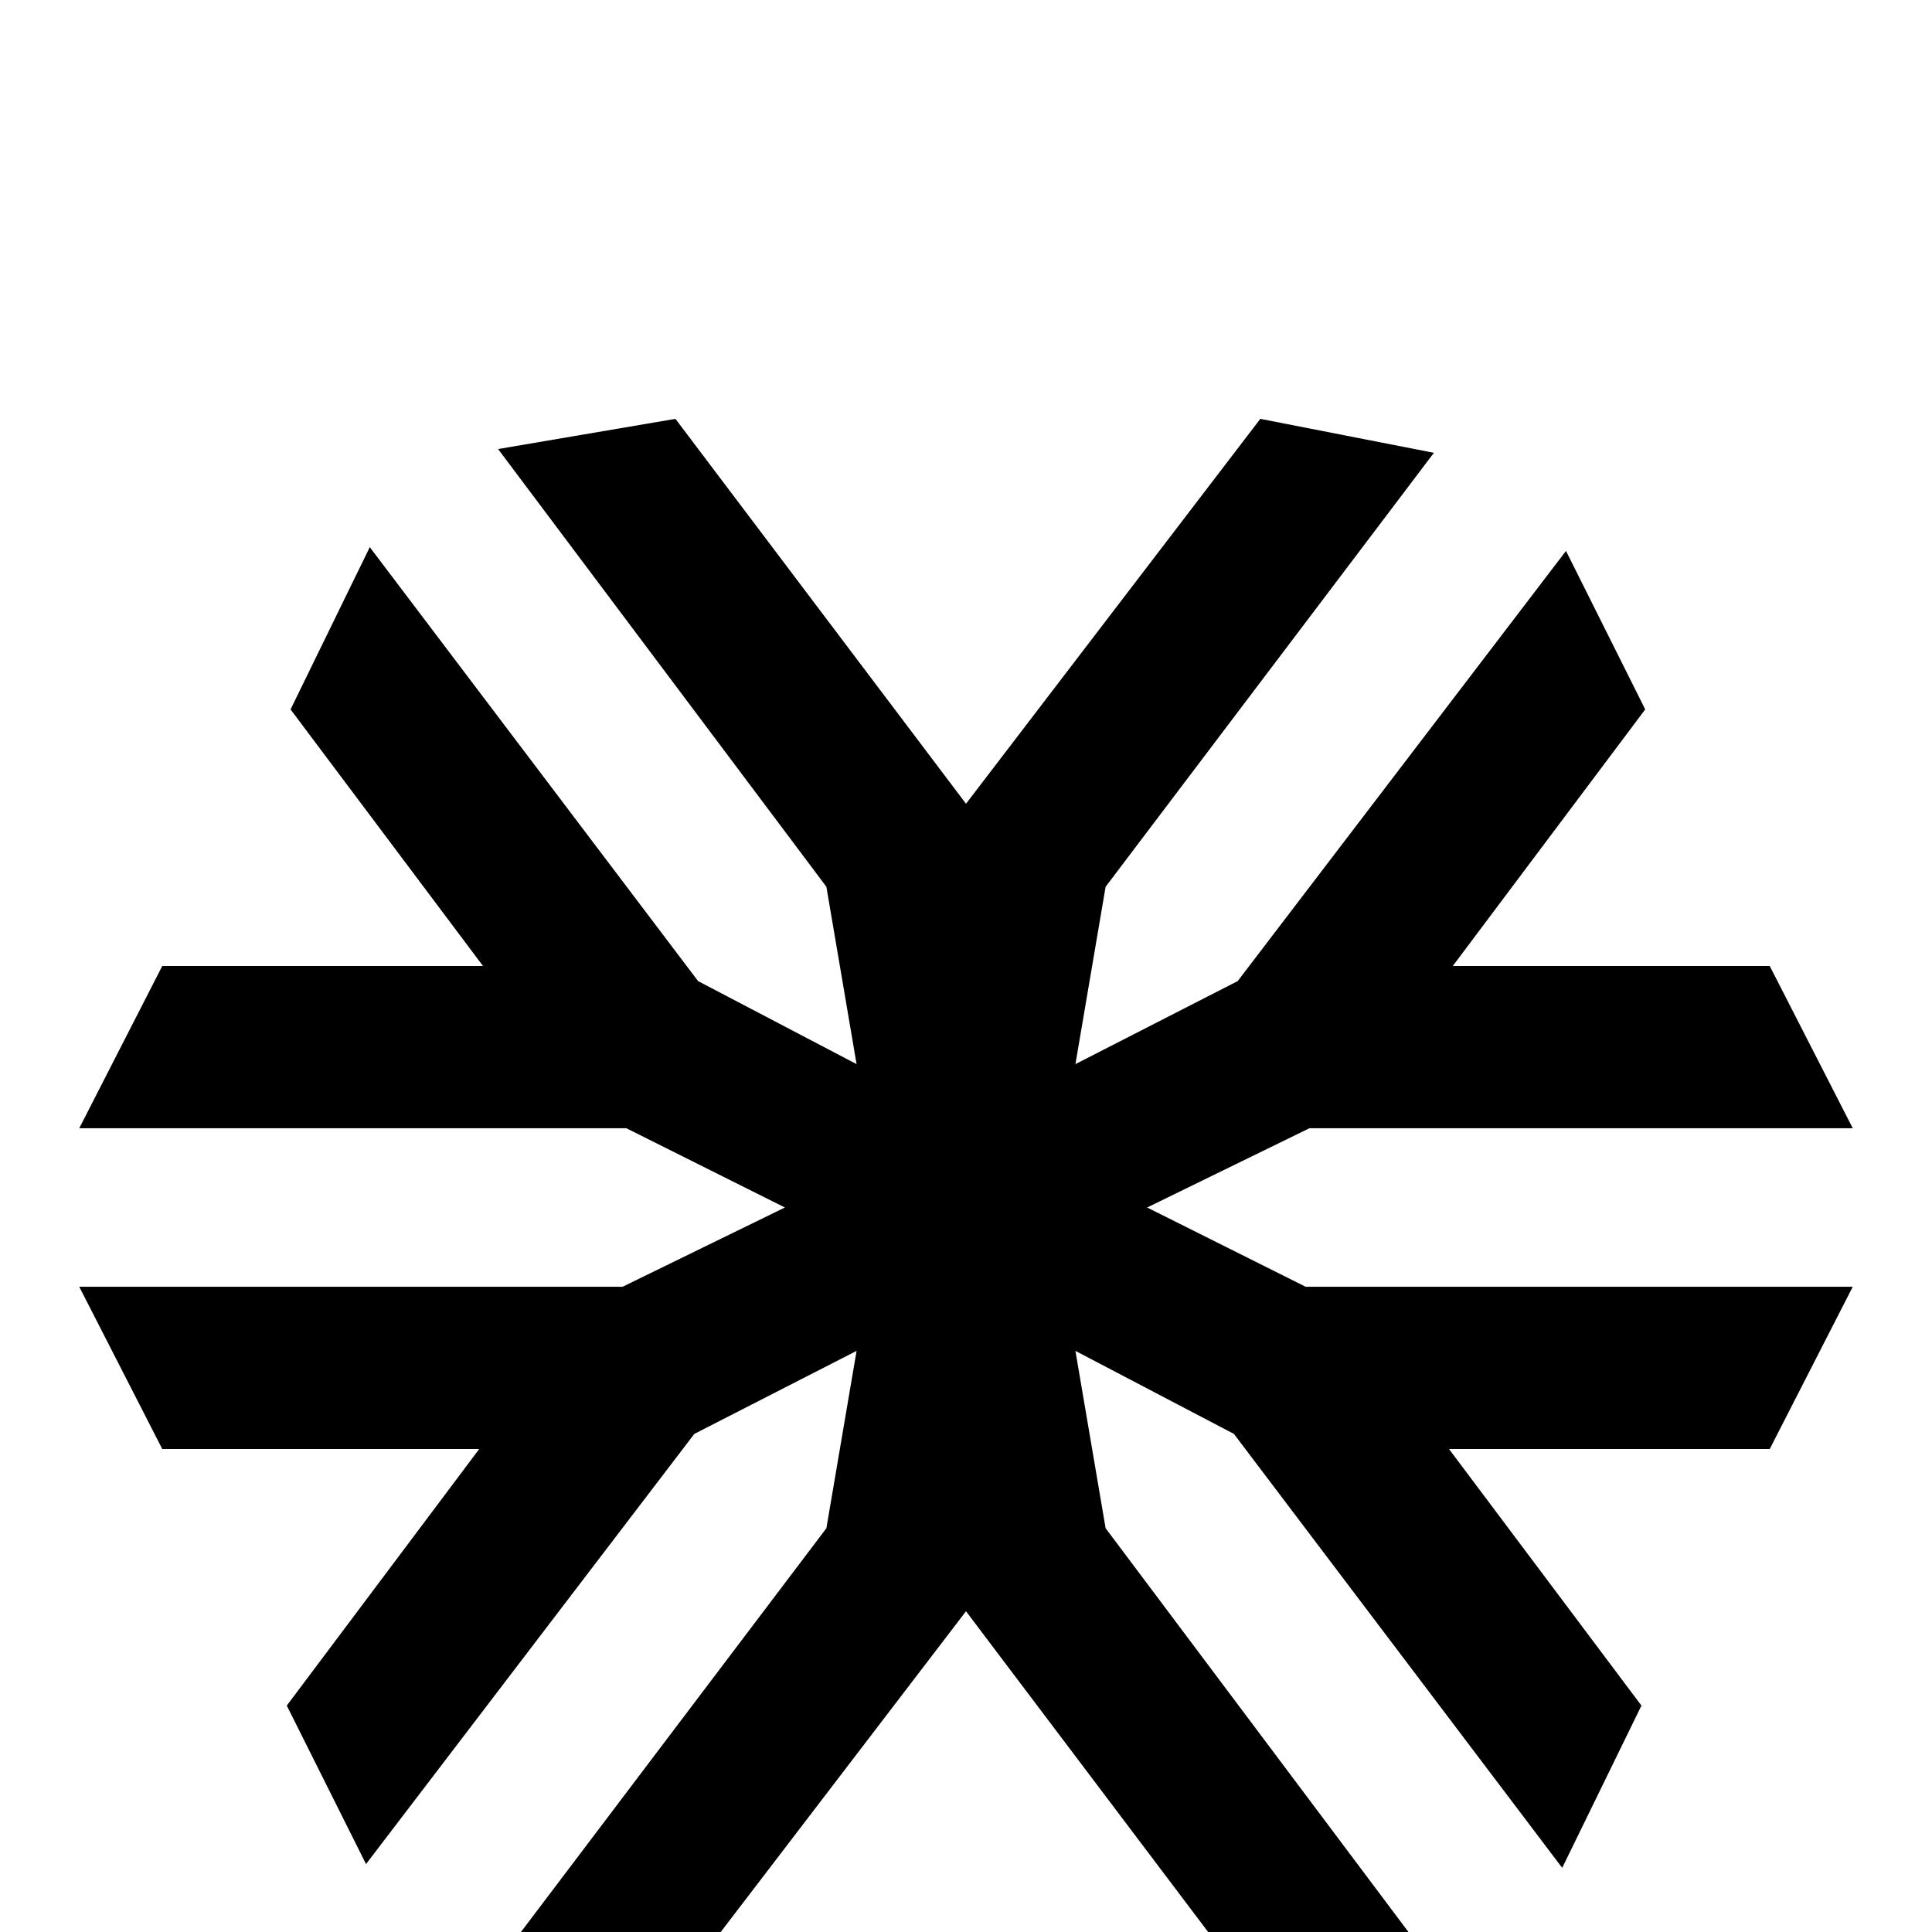 <svg xmlns="http://www.w3.org/2000/svg" viewBox="0 -512 512 512">
	<path fill="#000000" d="M304 -192L347 -213H491L469 -256H385L436 -324L415 -366L328 -252L285 -230L293 -277L380 -392L334 -401L256 -299L179 -401L132 -393L219 -277L227 -230L185 -252L98 -367L77 -324L128 -256H43L21 -213H166L208 -192L165 -171H21L43 -128H127L76 -60L97 -18L184 -132L227 -154L219 -107L132 8L178 17L256 -85L333 17L380 9L293 -107L285 -154L327 -132L414 -17L435 -60L384 -128H469L491 -171H346Z"/>
</svg>
